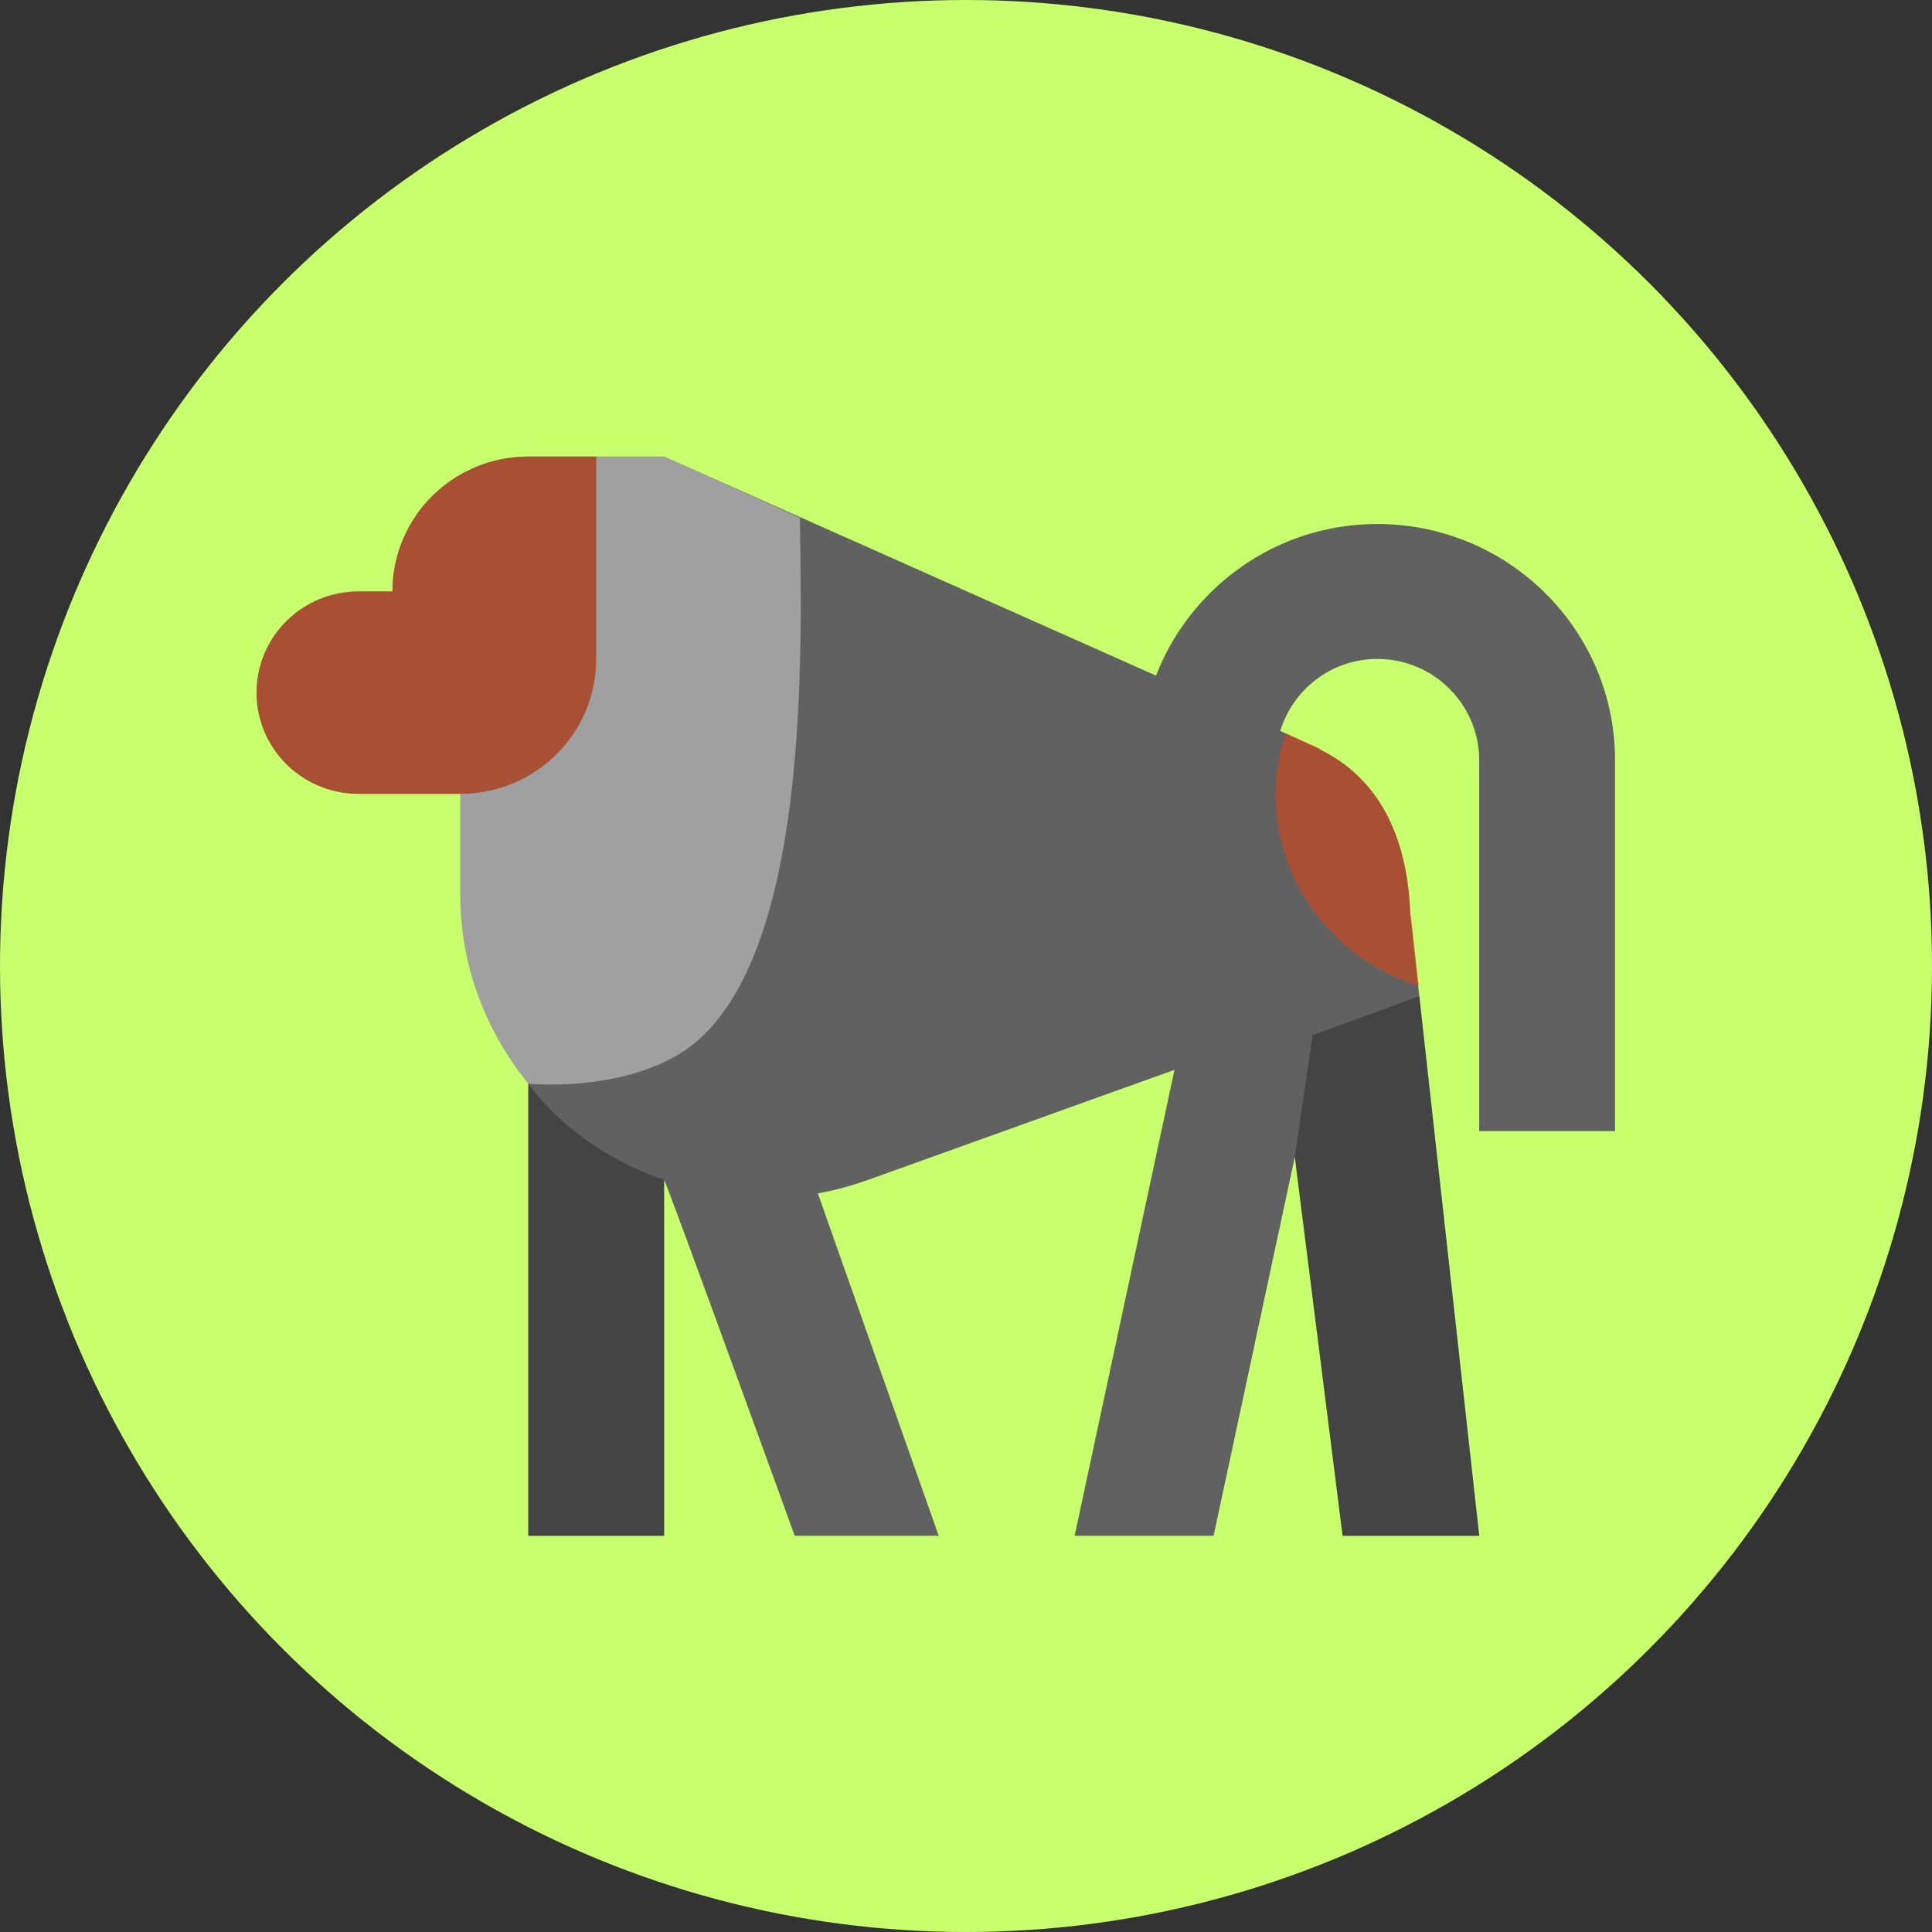 <svg width="32" height="32" viewBox="0 0 32 32" fill="none" xmlns="http://www.w3.org/2000/svg">
<rect x="0" y="0" width="32" height="32" fill="#333333" stroke="none"/>
<circle cx="16" cy="16" r="16" fill="#C7FF6D"/>
<path d="M24.5 18.735V12.59C24.5 11.666 23.743 10.914 22.812 10.914C22.053 10.914 21.416 11.419 21.205 12.106C21.205 12.106 21.871 12.414 21.874 12.42C22.816 12.892 23.312 13.809 23.36 15.168L24.501 25.438H22.238L21.446 19.162L20.101 25.438H17.799L19.453 17.72L14.377 19.543C14.108 19.638 13.834 19.716 13.546 19.766L15.548 25.438H13.163C13.163 25.438 11.03 19.555 11 19.543V25.438H8.75V17.949C8.057 17.089 7.625 16.012 7.625 14.824V13.148H5.938C5.006 13.148 4.25 12.398 4.25 11.472C4.25 10.547 5.006 9.797 5.938 9.797H6.5C6.5 8.562 7.507 7.562 8.75 7.562H11L19.147 11.19C19.716 9.725 21.14 8.679 22.812 8.679C24.984 8.679 26.75 10.433 26.75 12.59V18.735H24.5Z" fill="#616161"/>
<path opacity="0.3" d="M11 19.543V25.438H8.75V17.949C9.641 19.153 11.03 19.555 11 19.543ZM21.446 19.162L22.238 25.438H24.501L23.509 16.5L21.74 17.146L21.446 19.162Z" fill="black"/>
<path opacity="0.6" d="M21.125 13.148C21.125 12.796 21.195 12.463 21.297 12.146L21.866 12.4C21.866 12.4 21.872 12.414 21.875 12.42C22.817 12.892 23.313 13.809 23.361 15.168L23.369 15.167L23.498 16.328C22.126 15.902 21.125 14.65 21.125 13.148ZM8.75 7.562C7.507 7.562 6.5 8.562 6.5 9.797H5.938C5.006 9.797 4.25 10.547 4.25 11.472C4.25 12.398 5.006 13.148 5.938 13.148H7.625C8.868 13.148 9.875 12.148 9.875 10.914V7.562H8.75Z" fill="#D84315"/>
<path opacity="0.4" d="M8.75 17.949C8.057 17.089 7.625 16.012 7.625 14.824V13.148C8.868 13.148 9.875 12.148 9.875 10.914V7.562H11L13.25 8.574C13.269 10.637 13.475 16.205 11.19 17.494C10.129 18.092 8.75 17.949 8.75 17.949Z" fill="white"/>
</svg>
